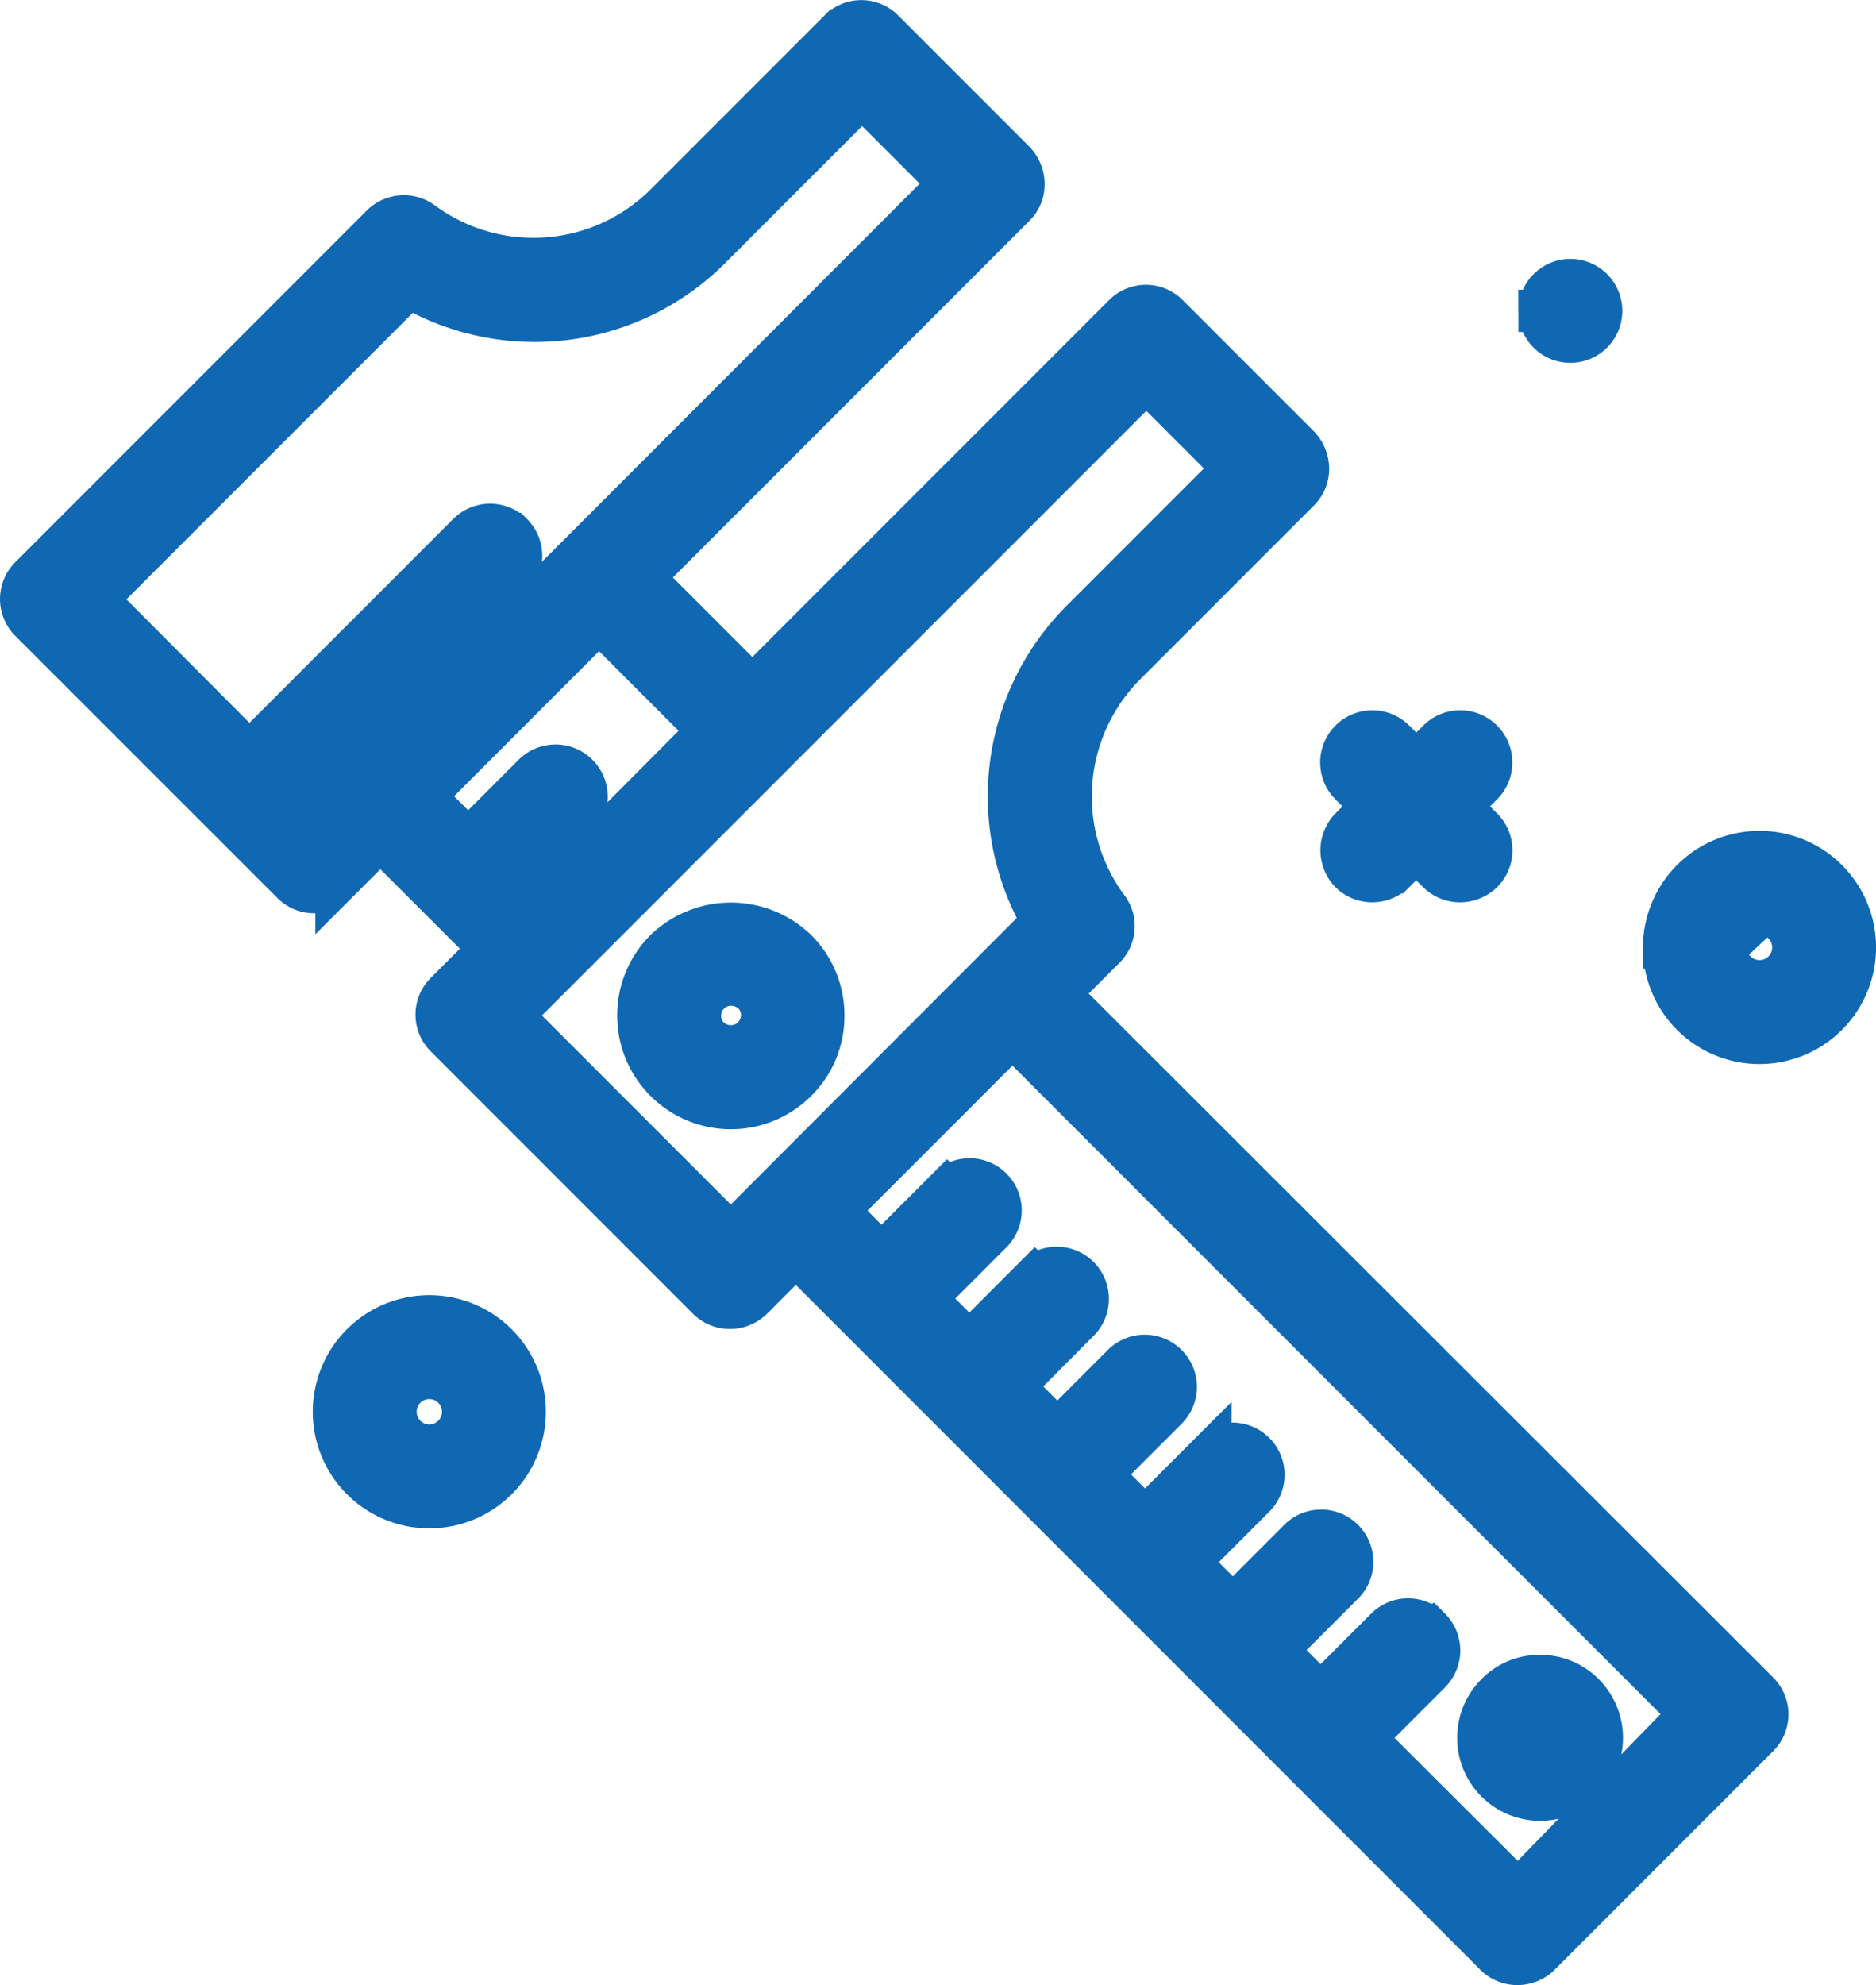 <svg xmlns="http://www.w3.org/2000/svg" width="44.427" height="46.987" viewBox="0 0 44.427 46.987">
  <path id="Vocational_Courses" data-name="Vocational Courses" d="M34.917,45.778l-16.57-16.57-1.04,1.039a.748.748,0,0,1-.52.211.734.734,0,0,1-.519-.211l-6.21-6.21a.729.729,0,0,1,0-1.04l1.04-1.04-2.59-2.589-1.04,1.04a.747.747,0,0,1-.52.21.734.734,0,0,1-.52-.21L.217,14.2a.732.732,0,0,1,0-1.04l8.33-8.33a.742.742,0,0,1,.95-.07,4.43,4.43,0,0,0,5.781-.44l4.1-4.1a.73.73,0,0,1,1.04,0l3.11,3.11a.782.782,0,0,1,.211.52.718.718,0,0,1-.211.52l-8.8,8.8,2.589,2.589,8.8-8.8a.73.73,0,0,1,1.04,0l3.109,3.109a.782.782,0,0,1,.211.52.718.718,0,0,1-.211.52l-4.1,4.1a4.43,4.43,0,0,0-.44,5.781.718.718,0,0,1-.07.949l-1.08,1.08,16.56,16.54a.729.729,0,0,1,0,1.04l-5.18,5.18a.75.75,0,0,1-.519.21h-.007A.734.734,0,0,1,34.917,45.778Zm-1.55-7.73a.736.736,0,0,1,0,1.04l-1.55,1.55,3.63,3.62,4.08-4.189L23.477,24.017l-4.14,4.14,1.039,1.04,1.551-1.55a.735.735,0,1,1,1.039,1.039l-1.55,1.551,1.039,1.039,1.551-1.55a.735.735,0,0,1,1.04,1.039L23.5,32.318l1.04,1.04,1.55-1.55a.735.735,0,0,1,1.039,1.04L25.577,34.4l1.04,1.039,1.55-1.55a.735.735,0,1,1,1.039,1.04l-1.55,1.55,1.04,1.04,1.55-1.55a.736.736,0,1,1,1.04,1.04l-1.551,1.55,1.04,1.04,1.55-1.55a.736.736,0,0,1,1.04,0Zm-21.74-14.51,5.18,5.18,7.39-7.4a5.883,5.883,0,0,1,.94-7.15l3.58-3.58-2.07-2.07Zm1.55-5.7a.735.735,0,0,1,0,1.039l-1.55,1.55.52.52,4.13-4.15-2.59-2.59-4.14,4.14,1.04,1.04,1.55-1.55a.735.735,0,0,1,1.039,0Zm-1.55-5.7a.736.736,0,0,1,0,1.04L6.448,18.357l.519.52,15.02-15.03-2.07-2.07-3.58,3.58a5.882,5.882,0,0,1-7.15.93l-7.4,7.4,3.62,3.631,5.18-5.18a.735.735,0,0,1,1.039,0ZM35.968,42.1a1.465,1.465,0,0,1-1.031-2.5,1.421,1.421,0,0,1,1.031-.429,1.441,1.441,0,0,1,1.039.429,1.465,1.465,0,0,1-1.035,2.5ZM7.407,32.917a2.26,2.26,0,1,1,2.26,2.26A2.26,2.26,0,0,1,7.407,32.917Zm1.46,0a.8.8,0,1,0,.8-.8A.8.8,0,0,0,8.867,32.917Zm6.391-7.83a2.191,2.191,0,0,1,0-3.1,2.24,2.24,0,0,1,3.1,0,2.18,2.18,0,0,1,.64,1.55,2.153,2.153,0,0,1-.64,1.55,2.192,2.192,0,0,1-3.1,0Zm1.04-2.07a.726.726,0,0,0-.22.52.717.717,0,0,0,.21.52.748.748,0,0,0,1.04,0,.768.768,0,0,0,.22-.52.717.717,0,0,0-.21-.52.762.762,0,0,0-.52-.21H16.8A.717.717,0,0,0,16.3,23.017Zm22.61-1.09a2.26,2.26,0,1,1,2.26,2.26A2.26,2.26,0,0,1,38.907,21.928Zm1.46,0a.8.8,0,1,0,.8-.8A.8.8,0,0,0,40.367,21.928Zm-6.809-1.78-.52-.52-.52.52a.752.752,0,0,1-.52.211.734.734,0,0,1-.519-.211.748.748,0,0,1,0-1.039l.519-.52-.519-.52a.735.735,0,0,1,1.04-1.04l.52.519.52-.519a.735.735,0,0,1,1.04,1.04l-.519.52.519.52a.729.729,0,0,1,0,1.039.751.751,0,0,1-.519.211h0A.734.734,0,0,1,33.557,20.147Zm2.4-13.289a.73.73,0,1,1,.731.73A.731.731,0,0,1,35.957,6.858Z" transform="translate(0.5 0.5)" fill="#1068b2" stroke="#1068b2" stroke-width="1"/>
</svg>
